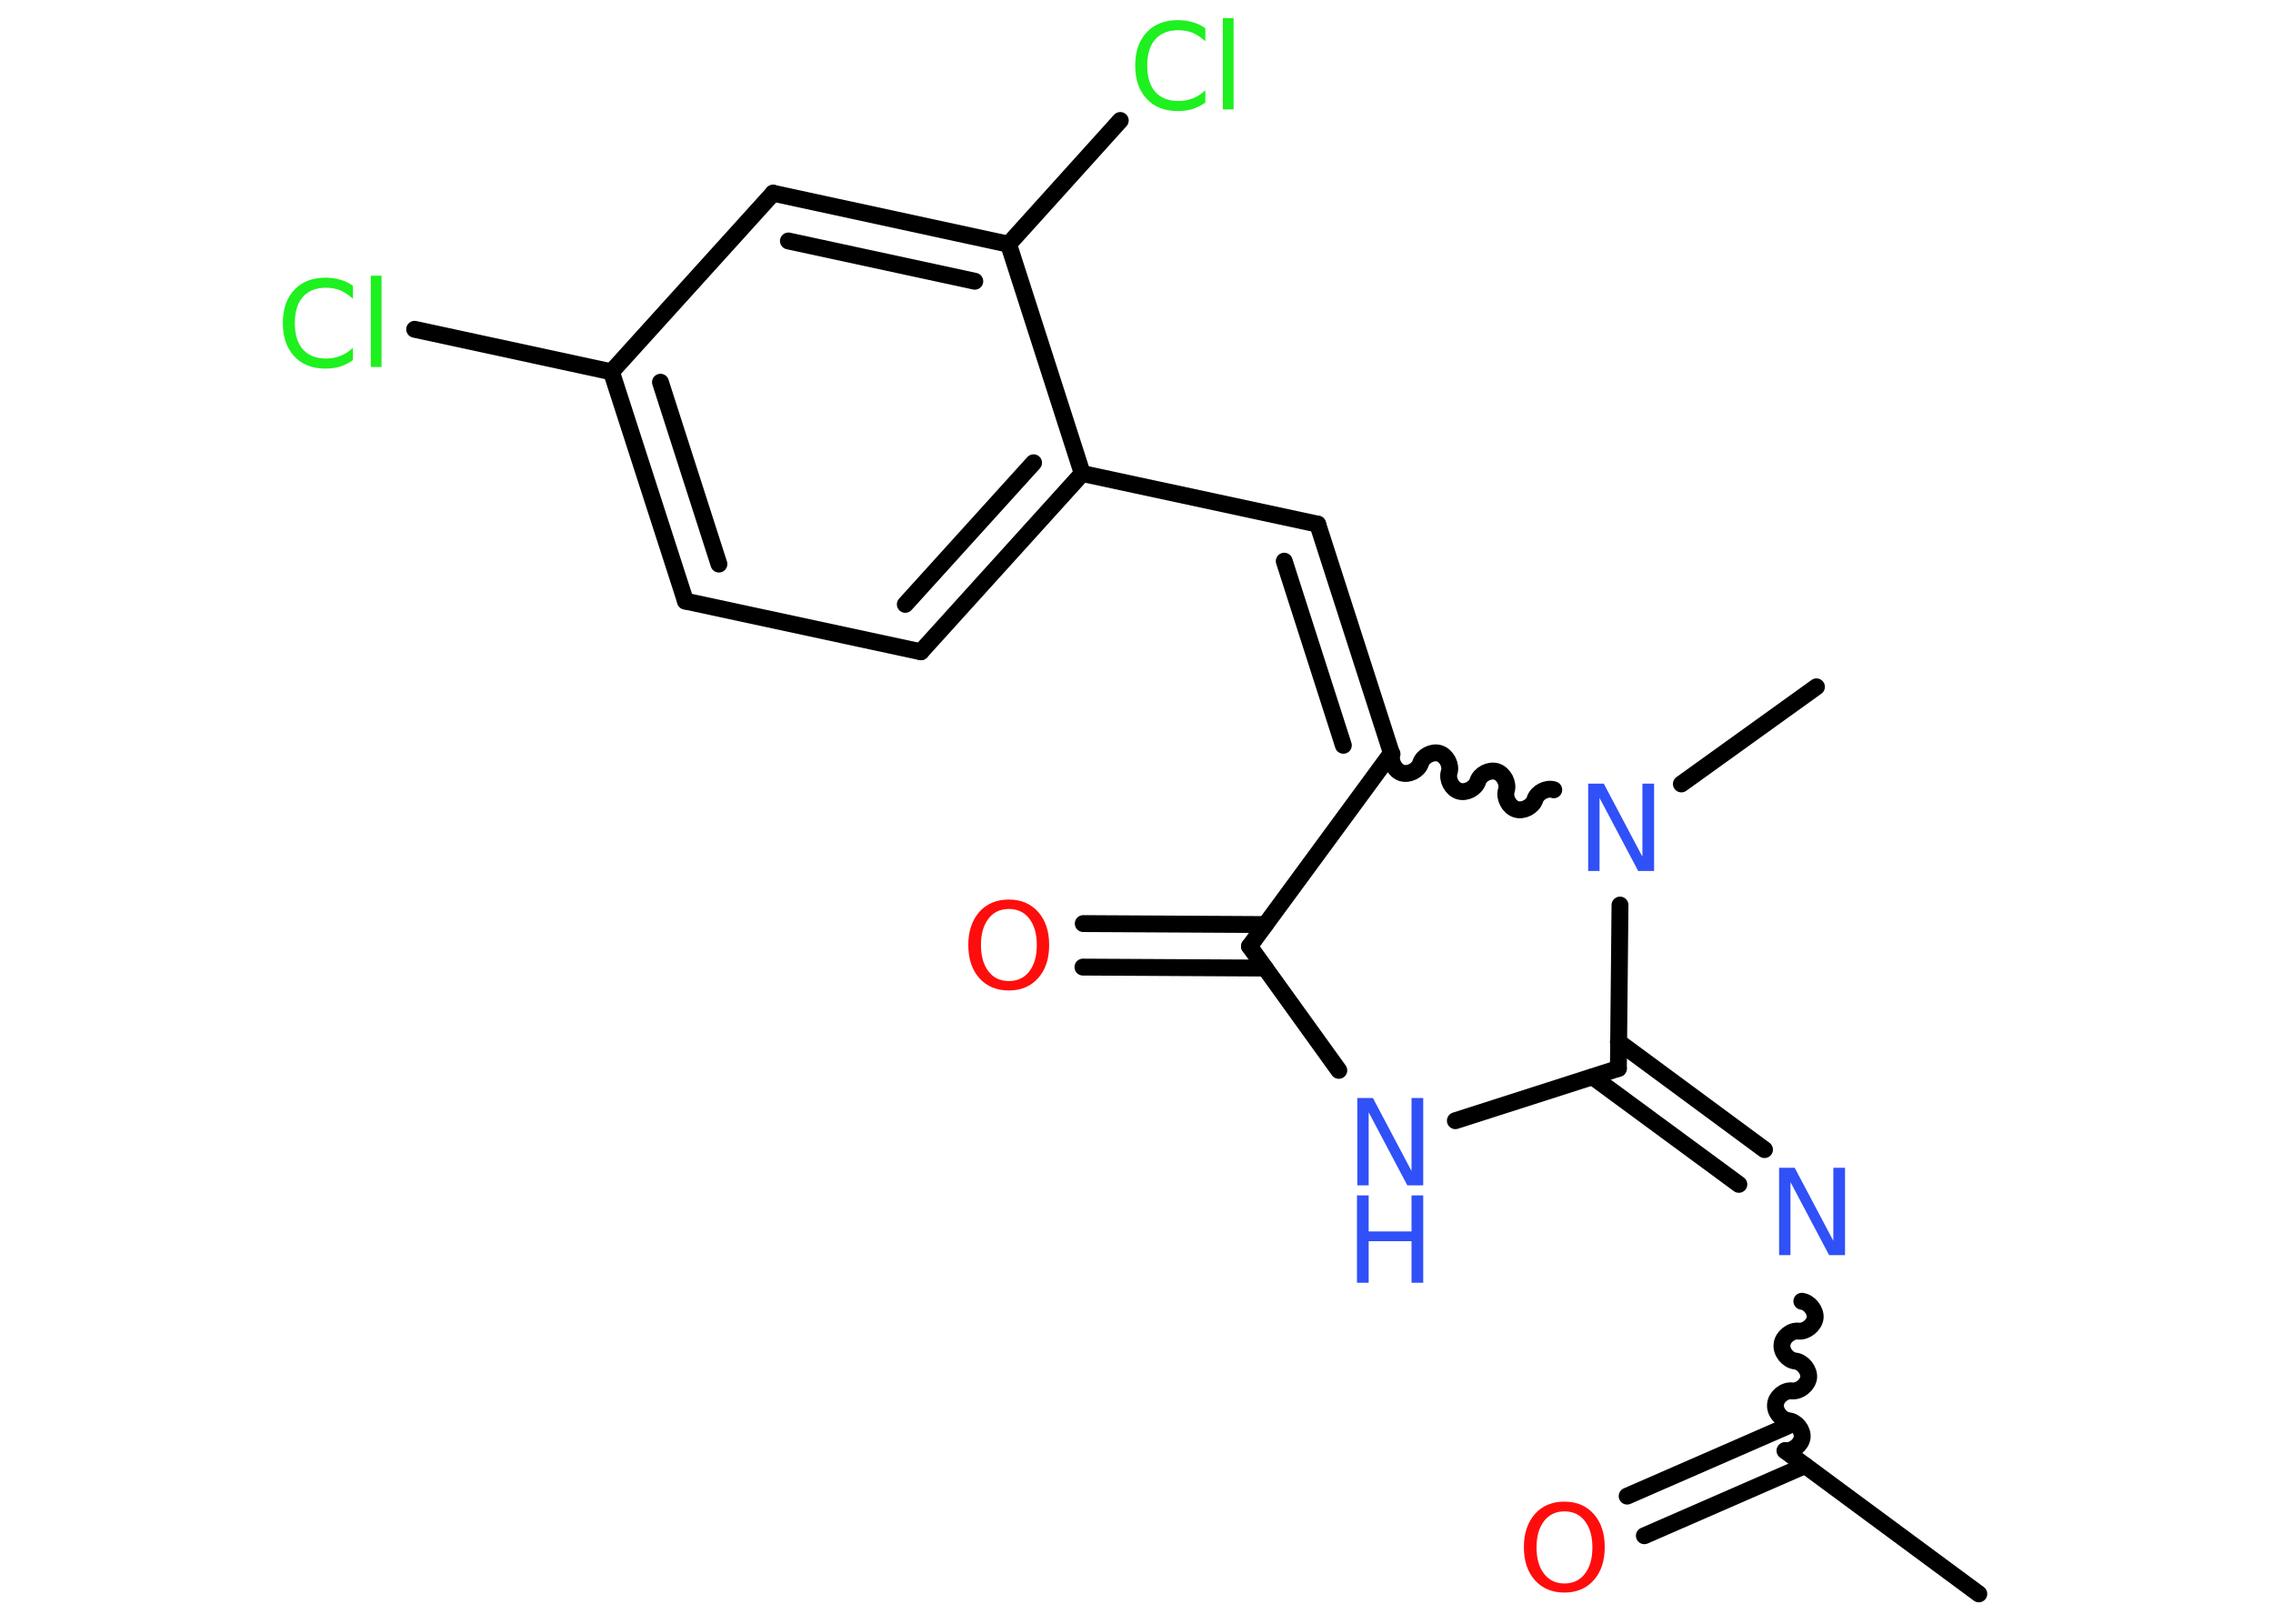 <?xml version='1.0' encoding='UTF-8'?>
<!DOCTYPE svg PUBLIC "-//W3C//DTD SVG 1.1//EN" "http://www.w3.org/Graphics/SVG/1.1/DTD/svg11.dtd">
<svg version='1.2' xmlns='http://www.w3.org/2000/svg' xmlns:xlink='http://www.w3.org/1999/xlink' width='70.0mm' height='50.0mm' viewBox='0 0 70.0 50.0'>
  <desc>Generated by the Chemistry Development Kit (http://github.com/cdk)</desc>
  <g stroke-linecap='round' stroke-linejoin='round' stroke='#000000' stroke-width='.52' fill='#3050F8'>
    <rect x='.0' y='.0' width='70.0' height='50.0' fill='#FFFFFF' stroke='none'/>
    <g id='mol1' class='mol'>
      <line id='mol1bnd1' class='bond' x1='60.94' y1='49.08' x2='54.97' y2='44.67'/>
      <g id='mol1bnd2' class='bond'>
        <line x1='55.59' y1='45.13' x2='50.64' y2='47.29'/>
        <line x1='55.06' y1='43.91' x2='50.11' y2='46.07'/>
      </g>
      <path id='mol1bnd3' class='bond' d='M55.49 40.07c.23 .03 .43 .28 .41 .51c-.03 .23 -.28 .43 -.51 .41c-.23 -.03 -.49 .18 -.51 .41c-.03 .23 .18 .49 .41 .51c.23 .03 .43 .28 .41 .51c-.03 .23 -.28 .43 -.51 .41c-.23 -.03 -.49 .18 -.51 .41c-.03 .23 .18 .49 .41 .51c.23 .03 .43 .28 .41 .51c-.03 .23 -.28 .43 -.51 .41' fill='none' stroke='#000000' stroke-width='.52'/>
      <g id='mol1bnd4' class='bond'>
        <line x1='53.55' y1='36.47' x2='49.05' y2='33.16'/>
        <line x1='54.34' y1='35.4' x2='49.84' y2='32.08'/>
      </g>
      <line id='mol1bnd5' class='bond' x1='49.84' y1='32.9' x2='44.82' y2='34.51'/>
      <line id='mol1bnd6' class='bond' x1='41.23' y1='32.96' x2='38.48' y2='29.14'/>
      <g id='mol1bnd7' class='bond'>
        <line x1='38.96' y1='29.81' x2='33.35' y2='29.78'/>
        <line x1='38.97' y1='28.47' x2='33.36' y2='28.44'/>
      </g>
      <line id='mol1bnd8' class='bond' x1='38.48' y1='29.14' x2='42.85' y2='23.19'/>
      <g id='mol1bnd9' class='bond'>
        <line x1='40.58' y1='16.14' x2='42.85' y2='23.19'/>
        <line x1='39.55' y1='17.28' x2='41.37' y2='22.95'/>
      </g>
      <line id='mol1bnd10' class='bond' x1='40.58' y1='16.14' x2='33.33' y2='14.58'/>
      <g id='mol1bnd11' class='bond'>
        <line x1='28.36' y1='20.07' x2='33.33' y2='14.58'/>
        <line x1='27.88' y1='18.61' x2='31.83' y2='14.25'/>
      </g>
      <line id='mol1bnd12' class='bond' x1='28.36' y1='20.07' x2='21.11' y2='18.51'/>
      <g id='mol1bnd13' class='bond'>
        <line x1='18.83' y1='11.45' x2='21.11' y2='18.51'/>
        <line x1='20.34' y1='11.77' x2='22.14' y2='17.37'/>
      </g>
      <line id='mol1bnd14' class='bond' x1='18.83' y1='11.45' x2='12.77' y2='10.14'/>
      <line id='mol1bnd15' class='bond' x1='18.83' y1='11.45' x2='23.81' y2='5.95'/>
      <g id='mol1bnd16' class='bond'>
        <line x1='31.06' y1='7.52' x2='23.81' y2='5.95'/>
        <line x1='30.02' y1='8.66' x2='24.28' y2='7.42'/>
      </g>
      <line id='mol1bnd17' class='bond' x1='33.33' y1='14.58' x2='31.06' y2='7.52'/>
      <line id='mol1bnd18' class='bond' x1='31.06' y1='7.52' x2='34.5' y2='3.71'/>
      <path id='mol1bnd19' class='bond' d='M47.85 24.32c-.22 -.07 -.51 .08 -.58 .3c-.07 .22 -.36 .37 -.58 .3c-.22 -.07 -.37 -.36 -.3 -.58c.07 -.22 -.08 -.51 -.3 -.58c-.22 -.07 -.51 .08 -.58 .3c-.07 .22 -.36 .37 -.58 .3c-.22 -.07 -.37 -.36 -.3 -.58c.07 -.22 -.08 -.51 -.3 -.58c-.22 -.07 -.51 .08 -.58 .3c-.07 .22 -.36 .37 -.58 .3c-.22 -.07 -.37 -.36 -.3 -.58' fill='none' stroke='#000000' stroke-width='.52'/>
      <line id='mol1bnd20' class='bond' x1='49.84' y1='32.9' x2='49.89' y2='27.87'/>
      <line id='mol1bnd21' class='bond' x1='51.78' y1='24.14' x2='55.94' y2='21.15'/>
      <path id='mol1atm3' class='atom' d='M48.18 46.54q-.4 .0 -.63 .3q-.23 .3 -.23 .81q.0 .51 .23 .81q.23 .3 .63 .3q.4 .0 .63 -.3q.23 -.3 .23 -.81q.0 -.51 -.23 -.81q-.23 -.3 -.63 -.3zM48.18 46.24q.56 .0 .9 .38q.34 .38 .34 1.02q.0 .64 -.34 1.02q-.34 .38 -.9 .38q-.57 .0 -.91 -.38q-.34 -.38 -.34 -1.02q.0 -.63 .34 -1.02q.34 -.38 .91 -.38z' stroke='none' fill='#FF0D0D'/>
      <path id='mol1atm4' class='atom' d='M54.78 35.96h.49l1.19 2.25v-2.25h.36v2.69h-.49l-1.19 -2.25v2.25h-.35v-2.69z' stroke='none'/>
      <g id='mol1atm6' class='atom'>
        <path d='M41.79 33.81h.49l1.19 2.25v-2.25h.36v2.69h-.49l-1.19 -2.25v2.25h-.35v-2.69z' stroke='none'/>
        <path d='M41.79 36.81h.36v1.11h1.32v-1.11h.36v2.69h-.36v-1.28h-1.32v1.28h-.36v-2.69z' stroke='none'/>
      </g>
      <path id='mol1atm8' class='atom' d='M31.07 27.99q-.4 .0 -.63 .3q-.23 .3 -.23 .81q.0 .51 .23 .81q.23 .3 .63 .3q.4 .0 .63 -.3q.23 -.3 .23 -.81q.0 -.51 -.23 -.81q-.23 -.3 -.63 -.3zM31.07 27.7q.56 .0 .9 .38q.34 .38 .34 1.02q.0 .64 -.34 1.02q-.34 .38 -.9 .38q-.57 .0 -.91 -.38q-.34 -.38 -.34 -1.02q.0 -.63 .34 -1.02q.34 -.38 .91 -.38z' stroke='none' fill='#FF0D0D'/>
      <path id='mol1atm15' class='atom' d='M10.87 8.81v.39q-.19 -.17 -.39 -.26q-.21 -.08 -.44 -.08q-.46 .0 -.71 .28q-.25 .28 -.25 .81q.0 .53 .25 .81q.25 .28 .71 .28q.24 .0 .44 -.08q.21 -.08 .39 -.25v.38q-.19 .13 -.4 .2q-.21 .06 -.45 .06q-.61 .0 -.96 -.38q-.35 -.38 -.35 -1.02q.0 -.65 .35 -1.02q.35 -.38 .96 -.38q.24 .0 .45 .06q.22 .06 .4 .19zM11.42 8.49h.33v2.81h-.33v-2.81z' stroke='none' fill='#1FF01F'/>
      <path id='mol1atm18' class='atom' d='M37.12 .88v.39q-.19 -.17 -.39 -.26q-.21 -.08 -.44 -.08q-.46 .0 -.71 .28q-.25 .28 -.25 .81q.0 .53 .25 .81q.25 .28 .71 .28q.24 .0 .44 -.08q.21 -.08 .39 -.25v.38q-.19 .13 -.4 .2q-.21 .06 -.45 .06q-.61 .0 -.96 -.38q-.35 -.38 -.35 -1.02q.0 -.65 .35 -1.02q.35 -.38 .96 -.38q.24 .0 .45 .06q.22 .06 .4 .19zM37.66 .56h.33v2.81h-.33v-2.81z' stroke='none' fill='#1FF01F'/>
      <path id='mol1atm19' class='atom' d='M48.9 24.13h.49l1.19 2.25v-2.25h.36v2.69h-.49l-1.19 -2.25v2.25h-.35v-2.69z' stroke='none'/>
    </g>
  </g>
</svg>
